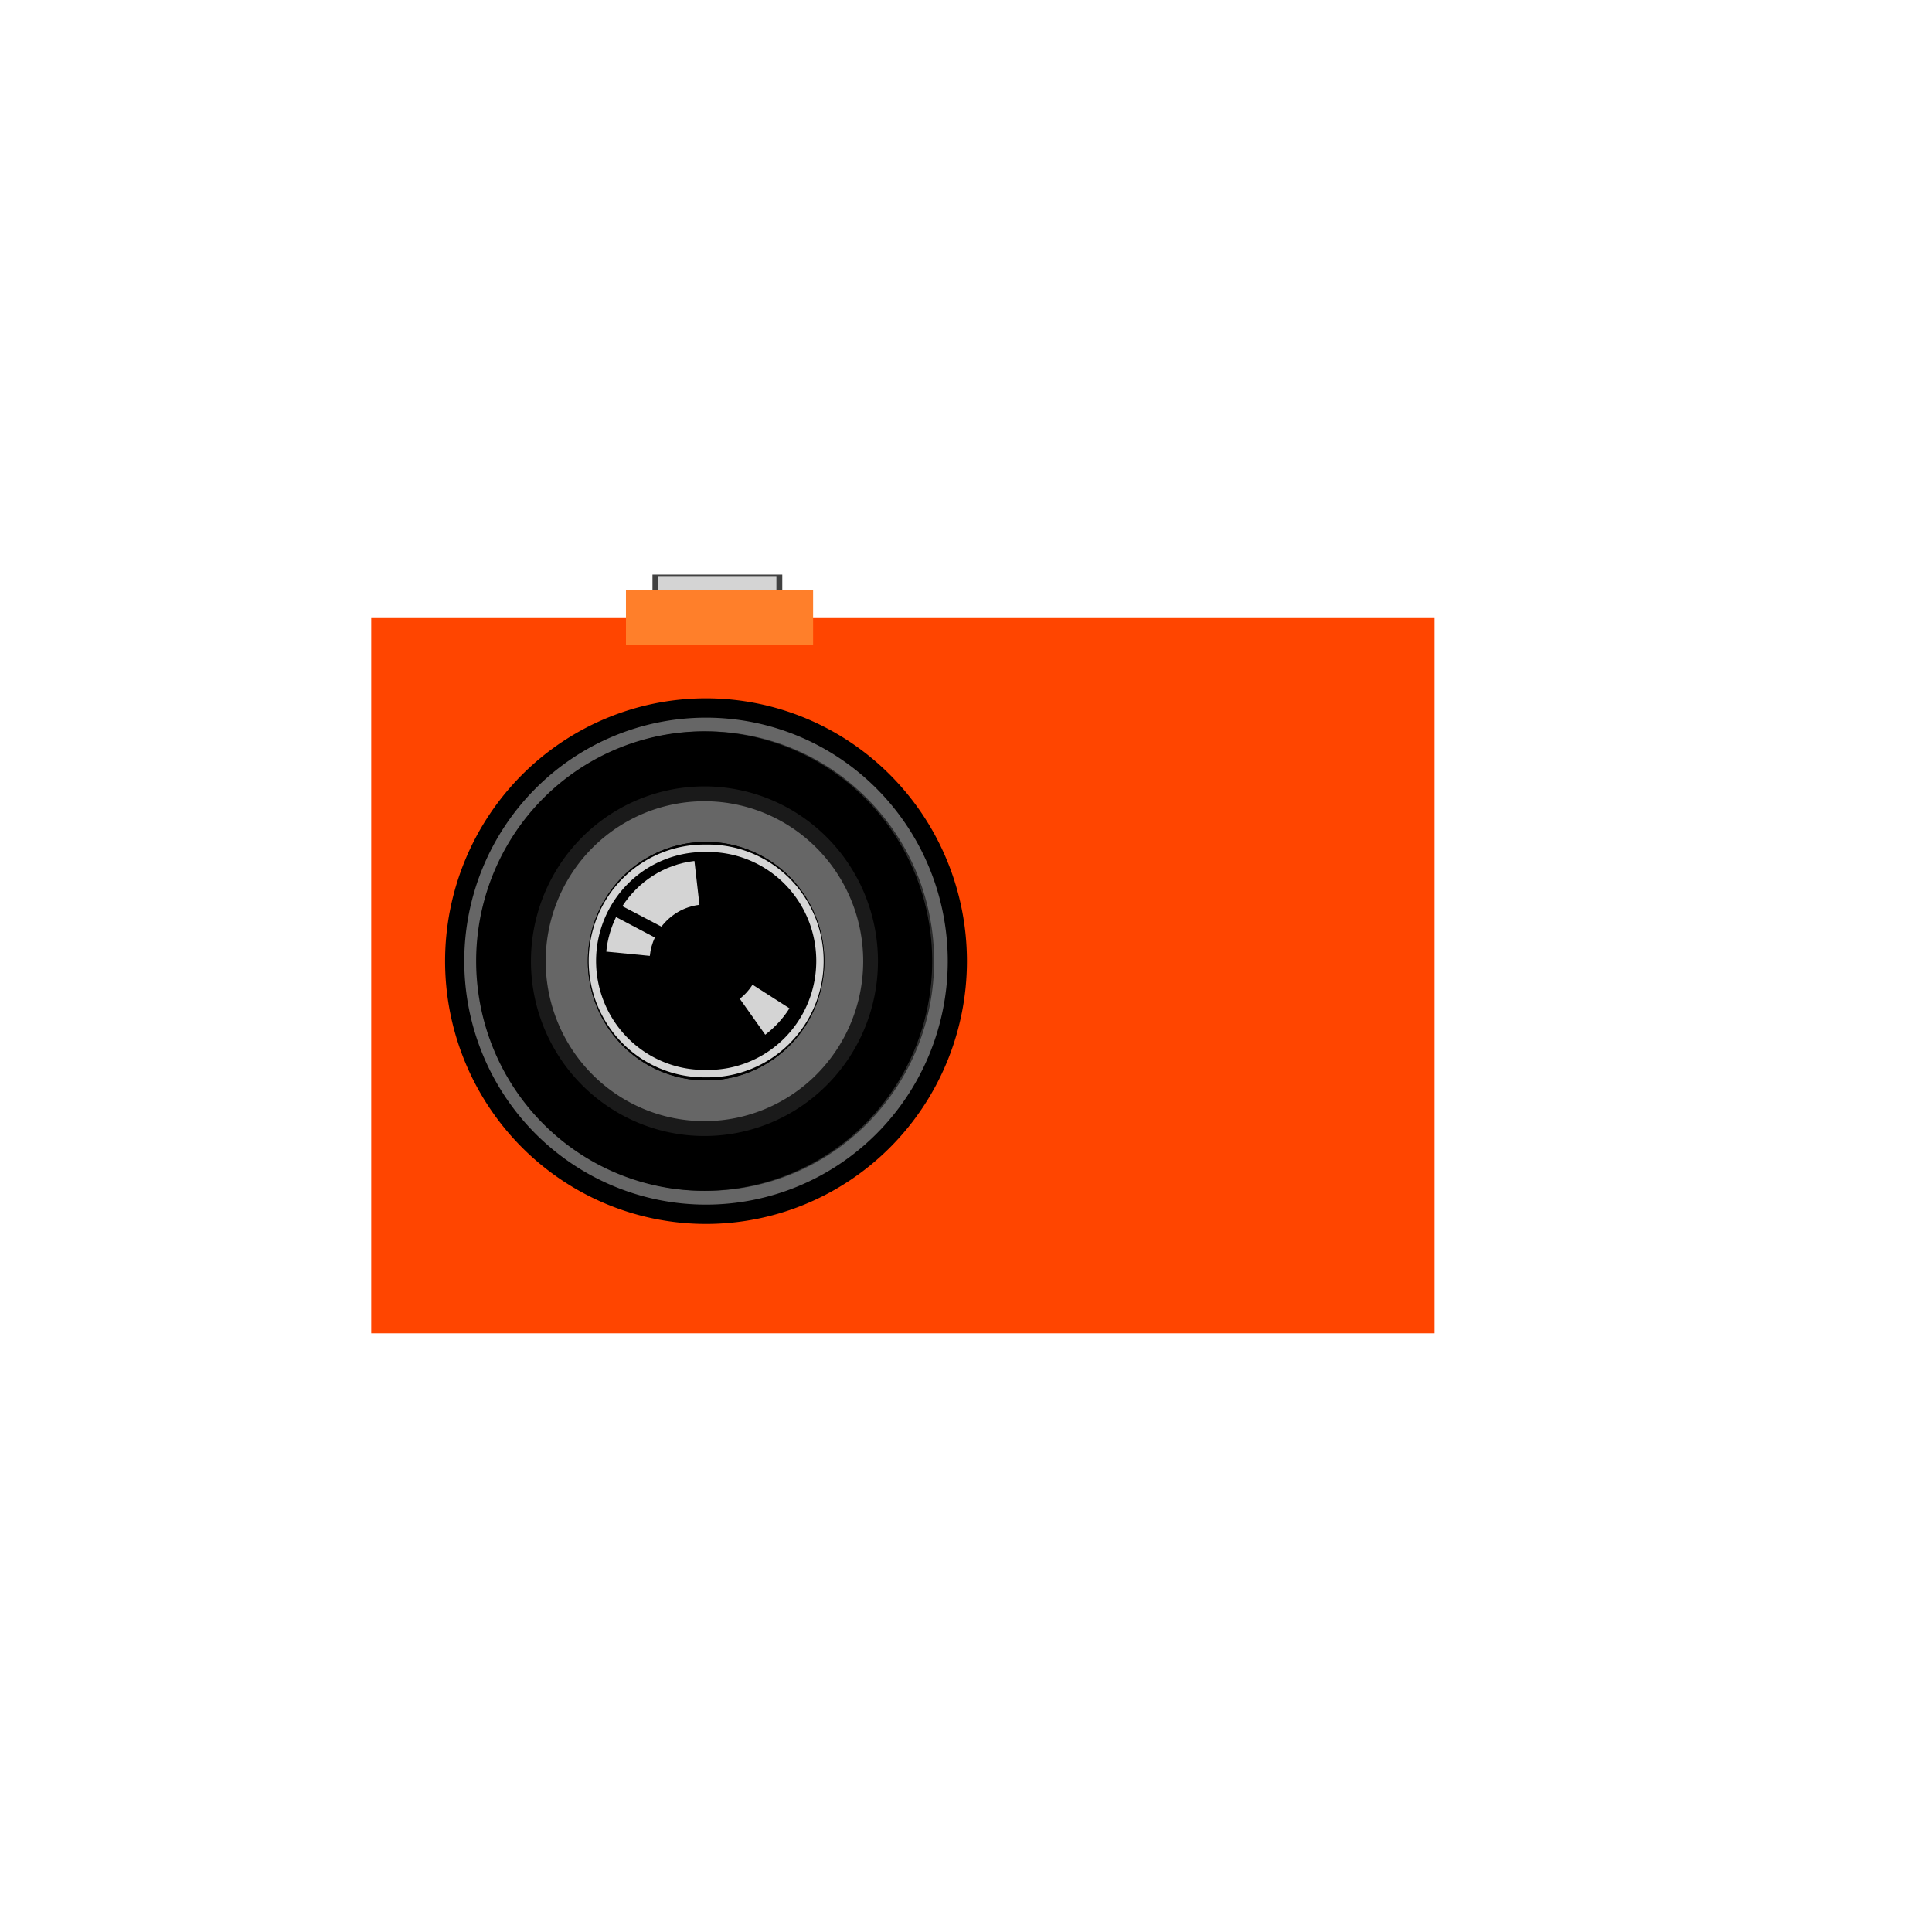 <svg xmlns="http://www.w3.org/2000/svg" xmlns:xlink="http://www.w3.org/1999/xlink" viewBox="0 0 256 256"><defs><path id="0" d="M 6,6 H90 V90 H6 z"/><clipPath><rect y="6" x="6" rx="6" height="84" width="84" style="fill:#ff4500"/></clipPath><filter id="1" style="color-interpolation-filters:sRGB"><feGaussianBlur stdDeviation="0.273"/></filter><linearGradient x2="76.77" x1="16.16" gradientTransform="matrix(0.401 0.401 -0.401 0.401 30.527 12.352)" gradientUnits="userSpaceOnUse" id="2"><stop style="stop-color:#4b4b4b"/><stop offset="0.374" style="stop-color:#232323"/><stop offset="1" style="stop-color:#5c5c5c"/></linearGradient><radialGradient r="27" cy="48" cx="48" gradientTransform="matrix(0.572 0 0 0.573 3.845 21.322)" gradientUnits="userSpaceOnUse" id="3"><stop style="stop-opacity:0"/><stop offset="0.95" style="stop-opacity:0"/><stop offset="1"/></radialGradient></defs><g transform="translate(0 -796.36)"><path d="m -1374.42 1658.71 c 127.95 -192.46 -280.09 -311 -226.07 -62.2 23.02 102.82 167.39 165.22 226.07 62.2 z" transform="matrix(0 1 -1 0 1711.48 2401.81)" style="fill:#fff;color:#000"/><g transform="matrix(1.955 0 0 1.969 32.32 827.62)"><use transform="matrix(0.858 0 0 0.573 3.48 22.279)" xlink:href="#0" width="256" height="256" style="fill:#ff4500"/><path d="M 43.47 60.951 A 17.17 17.18 0 0 1 19.18 36.658 17.17 17.18 0 1 1 43.47 60.951 z" style="fill:url(#2)"/><path d="m 31.32 65.839 a 17.03 17.03 0 1 1 0 -34.07 17.03 17.03 0 0 1 0 34.07 z" style="fill:#666;stroke:#000;stroke-width:1.3"/><path d="m 31.32 64.26 a 15.456 15.46 0 1 1 0 -30.919 15.456 15.46 0 0 1 0 30.919 z"/><path d="m 31.32 33.34 c -3.955 0 -7.912 1.508 -10.93 4.527 -6.04 6.04 -6.04 15.828 0 21.865 6.04 6.04 15.824 6.04 21.86 0 6.04 -6.04 6.04 -15.828 0 -21.865 -3.02 -3.02 -6.974 -4.527 -10.93 -4.527 z m 0 1.431 c 3.589 0 7.172 1.376 9.91 4.115 5.477 5.478 5.477 14.347 0 19.825 -5.477 5.478 -14.344 5.478 -19.82 0 -5.477 -5.478 -5.477 -14.347 0 -19.825 2.738 -2.739 6.321 -4.115 9.91 -4.115 z" style="fill:url(#3);opacity:0.6"/><path d="m 31.32 60.07 a 11.26 11.263 0 1 1 0 -22.525 11.26 11.263 0 0 1 0 22.525 z" style="fill:#666;stroke:#1a1a1a"/><path d="m 39.34 48.805 a 8.01 8.02 0 0 1 -16.03 0 8.01 8.02 0 1 1 16.03 0 z" id="4"/><path transform="matrix(0.513 0 0 0.507 7.951 26.33)" d="m 59.797 44.34 c 0 7.863 -6.374 14.237 -14.237 14.237 -7.863 0 -14.237 -6.374 -14.237 -14.237 0 -7.863 6.374 -14.237 14.237 -14.237 7.863 0 14.237 6.374 14.237 14.237 z" style="fill:#232323;stroke:#1e1e1e;fill-rule:evenodd;stroke-width:0.195"/><use xlink:href="#4"/><path d="m 61.37 45.997 a 13.637 13.637 0 1 1 -27.27 0 13.637 13.637 0 1 1 27.27 0 z" transform="matrix(0 0.556 -0.556 0 56.905 22.251)" style="fill:none;stroke:#d5d5d5;stroke-width:0.899;filter:url(#1)"/><path d="m 27.512 48.45 c 0.041 -0.439 0.163 -0.851 0.34 -1.235 l -2.63 -1.378 c -0.346 0.712 -0.583 1.501 -0.662 2.326 l 2.952 0.286 z m 0.787 -1.968 c 0.613 -0.795 1.527 -1.345 2.576 -1.467 l -0.34 -2.952 c -2.06 0.239 -3.809 1.395 -4.884 3.042 l 2.647 1.378 z" style="fill:#f9f9f9;opacity:0.85"/><use transform="matrix(0.1 0 0 0.025 27.29 22.689)" xlink:href="#0" style="fill:#d4d4d4;stroke:#414141;stroke-width:3.976"/><use transform="matrix(0.151 0 0 0.044 24.988 23.546)" xlink:href="#0" style="fill:#ff7f2a"/><path d="m 34.472 50.39 c -0.235 0.374 -0.53 0.686 -0.861 0.948 l 1.724 2.417 c 0.63 -0.479 1.198 -1.076 1.641 -1.776 z" style="fill:#f9f9f9;opacity:0.85"/></g></g></svg>